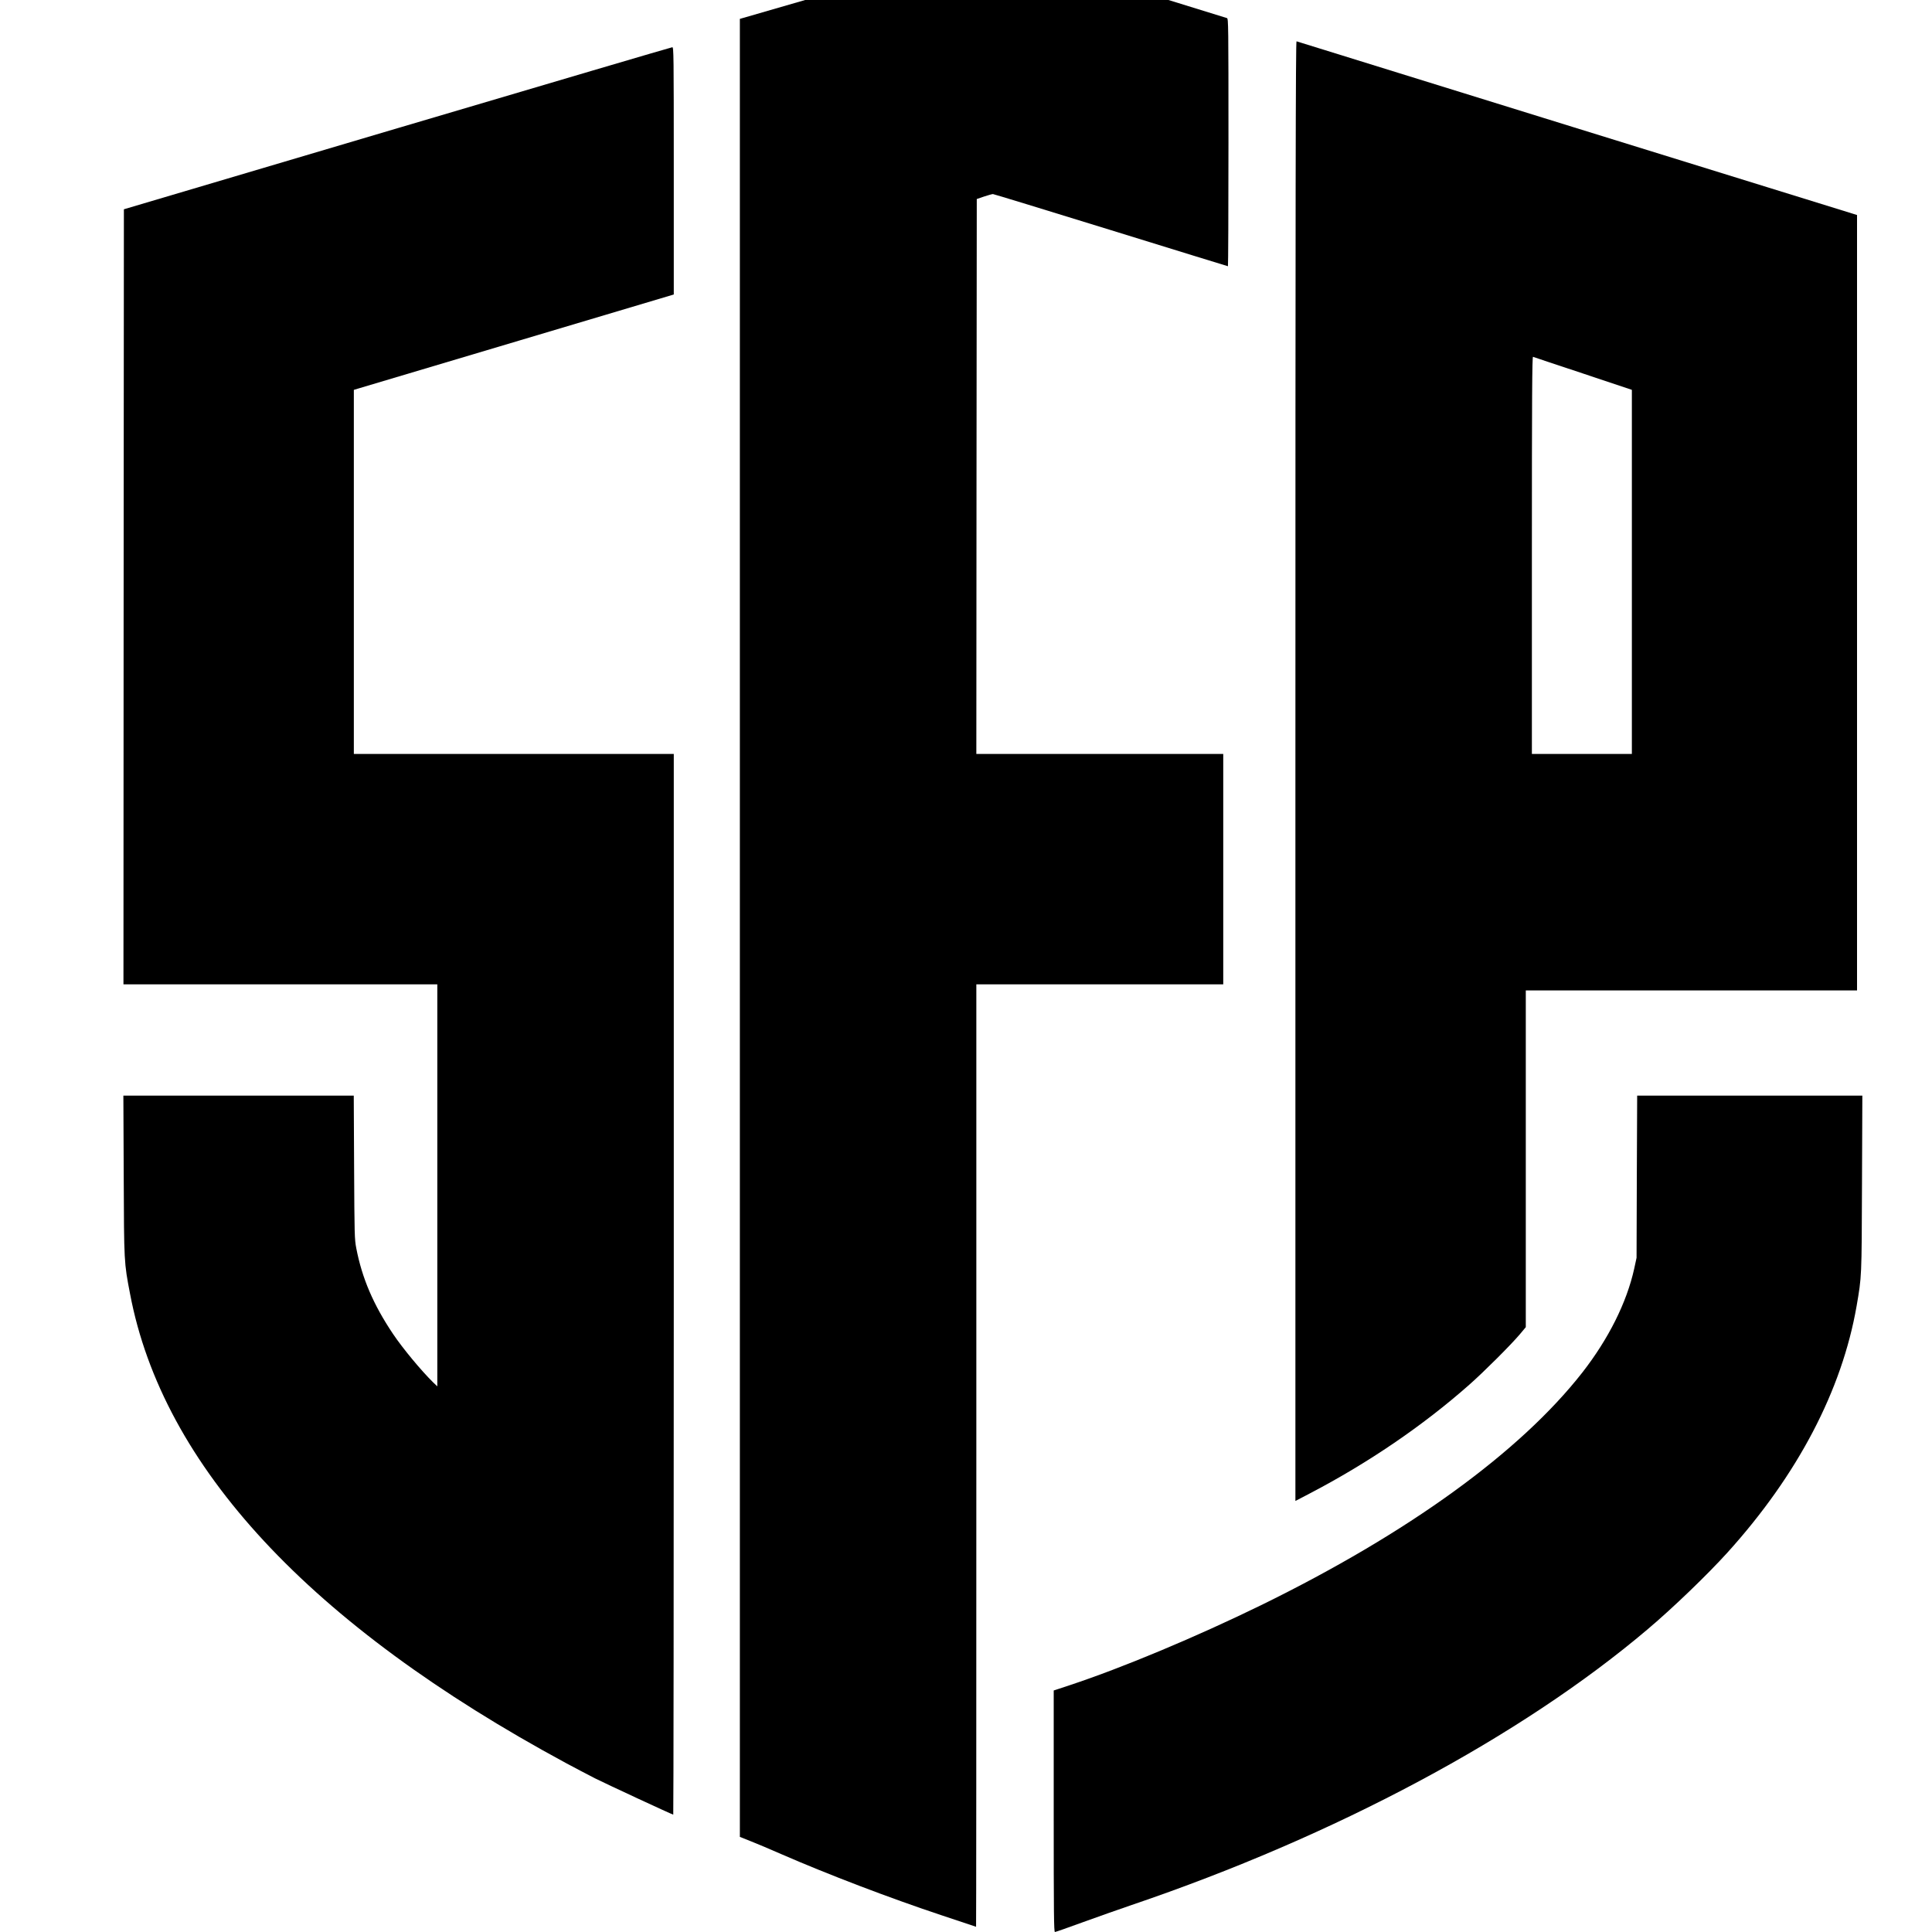 <?xml version="1.0" standalone="no"?>
<!DOCTYPE svg PUBLIC "-//W3C//DTD SVG 20010904//EN"
 "http://www.w3.org/TR/2001/REC-SVG-20010904/DTD/svg10.dtd">
<svg version="1.0" xmlns="http://www.w3.org/2000/svg"
 width="200pt" height="200pt" viewBox="0 0 200 200"
 preserveAspectRatio="xMidYMid meet">
<g transform="translate(0,200) scale(0.009,-0.009)"
fill="#000000" stroke="none">
<path d="M9948 22421 l-1438 -416 0 -10456 0 -10455 123 -49 c67 -26 230 -95
362 -153 526 -229 1232 -499 1830 -698 220 -74 401 -134 402 -134 2 0 3 2439
3 5420 l0 5420 1420 0 1420 0 0 1325 0 1325 -1420 0 -1420 0 2 3192 3 3191 85
29 c46 15 91 28 101 28 9 0 619 -187 1357 -415 737 -228 1343 -415 1346 -415
3 0 6 641 6 1424 0 1348 -1 1425 -17 1430 -10 3 -615 190 -1345 416 -730 225
-1340 410 -1355 409 -15 -1 -675 -188 -1465 -418z"/>
<path d="M14900 13355 l0 -8397 163 85 c673 351 1304 781 1837 1252 170 150
474 454 578 576 l72 86 0 1937 0 1936 1905 0 1905 0 0 4460 0 4459 -48 15
c-72 21 -6385 1978 -6399 1983 -10 4 -13 -1678 -13 -8392z m3308 4571 l562
-188 0 -2094 0 -2094 -575 0 -575 0 0 2286 c0 1825 3 2285 13 2282 6 -3 265
-89 575 -192z"/>
<path d="M4570 20747 l-3145 -932 -3 -4458 -2 -4457 1805 0 1805 0 0 -2312 0
-2312 -51 49 c-134 132 -348 389 -459 555 -225 335 -355 638 -422 985 -20 105
-21 144 -25 933 l-4 822 -1325 0 -1325 0 4 -917 c4 -1008 3 -998 73 -1363 376
-1984 2067 -3805 5014 -5397 102 -55 253 -134 335 -176 144 -72 888 -417 899
-417 3 0 6 2745 6 6100 l0 6100 -1840 0 -1840 0 0 2094 0 2094 63 19 c34 10
862 257 1839 548 l1778 530 0 1423 c0 1348 -1 1422 -17 1421 -10 0 -1433 -420
-3163 -932z"/>
<path d="M18827 8688 l-3 -933 -27 -125 c-86 -390 -296 -809 -597 -1195 -717
-916 -2002 -1847 -3695 -2676 -745 -364 -1588 -717 -2197 -919 l-188 -62 0
-1389 c0 -1181 2 -1389 14 -1389 8 0 150 50 317 111 167 61 421 150 564 199
2345 796 4479 1936 5940 3175 290 245 686 627 915 880 808 894 1316 1865 1485
2835 59 345 58 312 62 1408 l4 1012 -1295 0 -1295 0 -4 -932z"/>
</g>
</svg>
